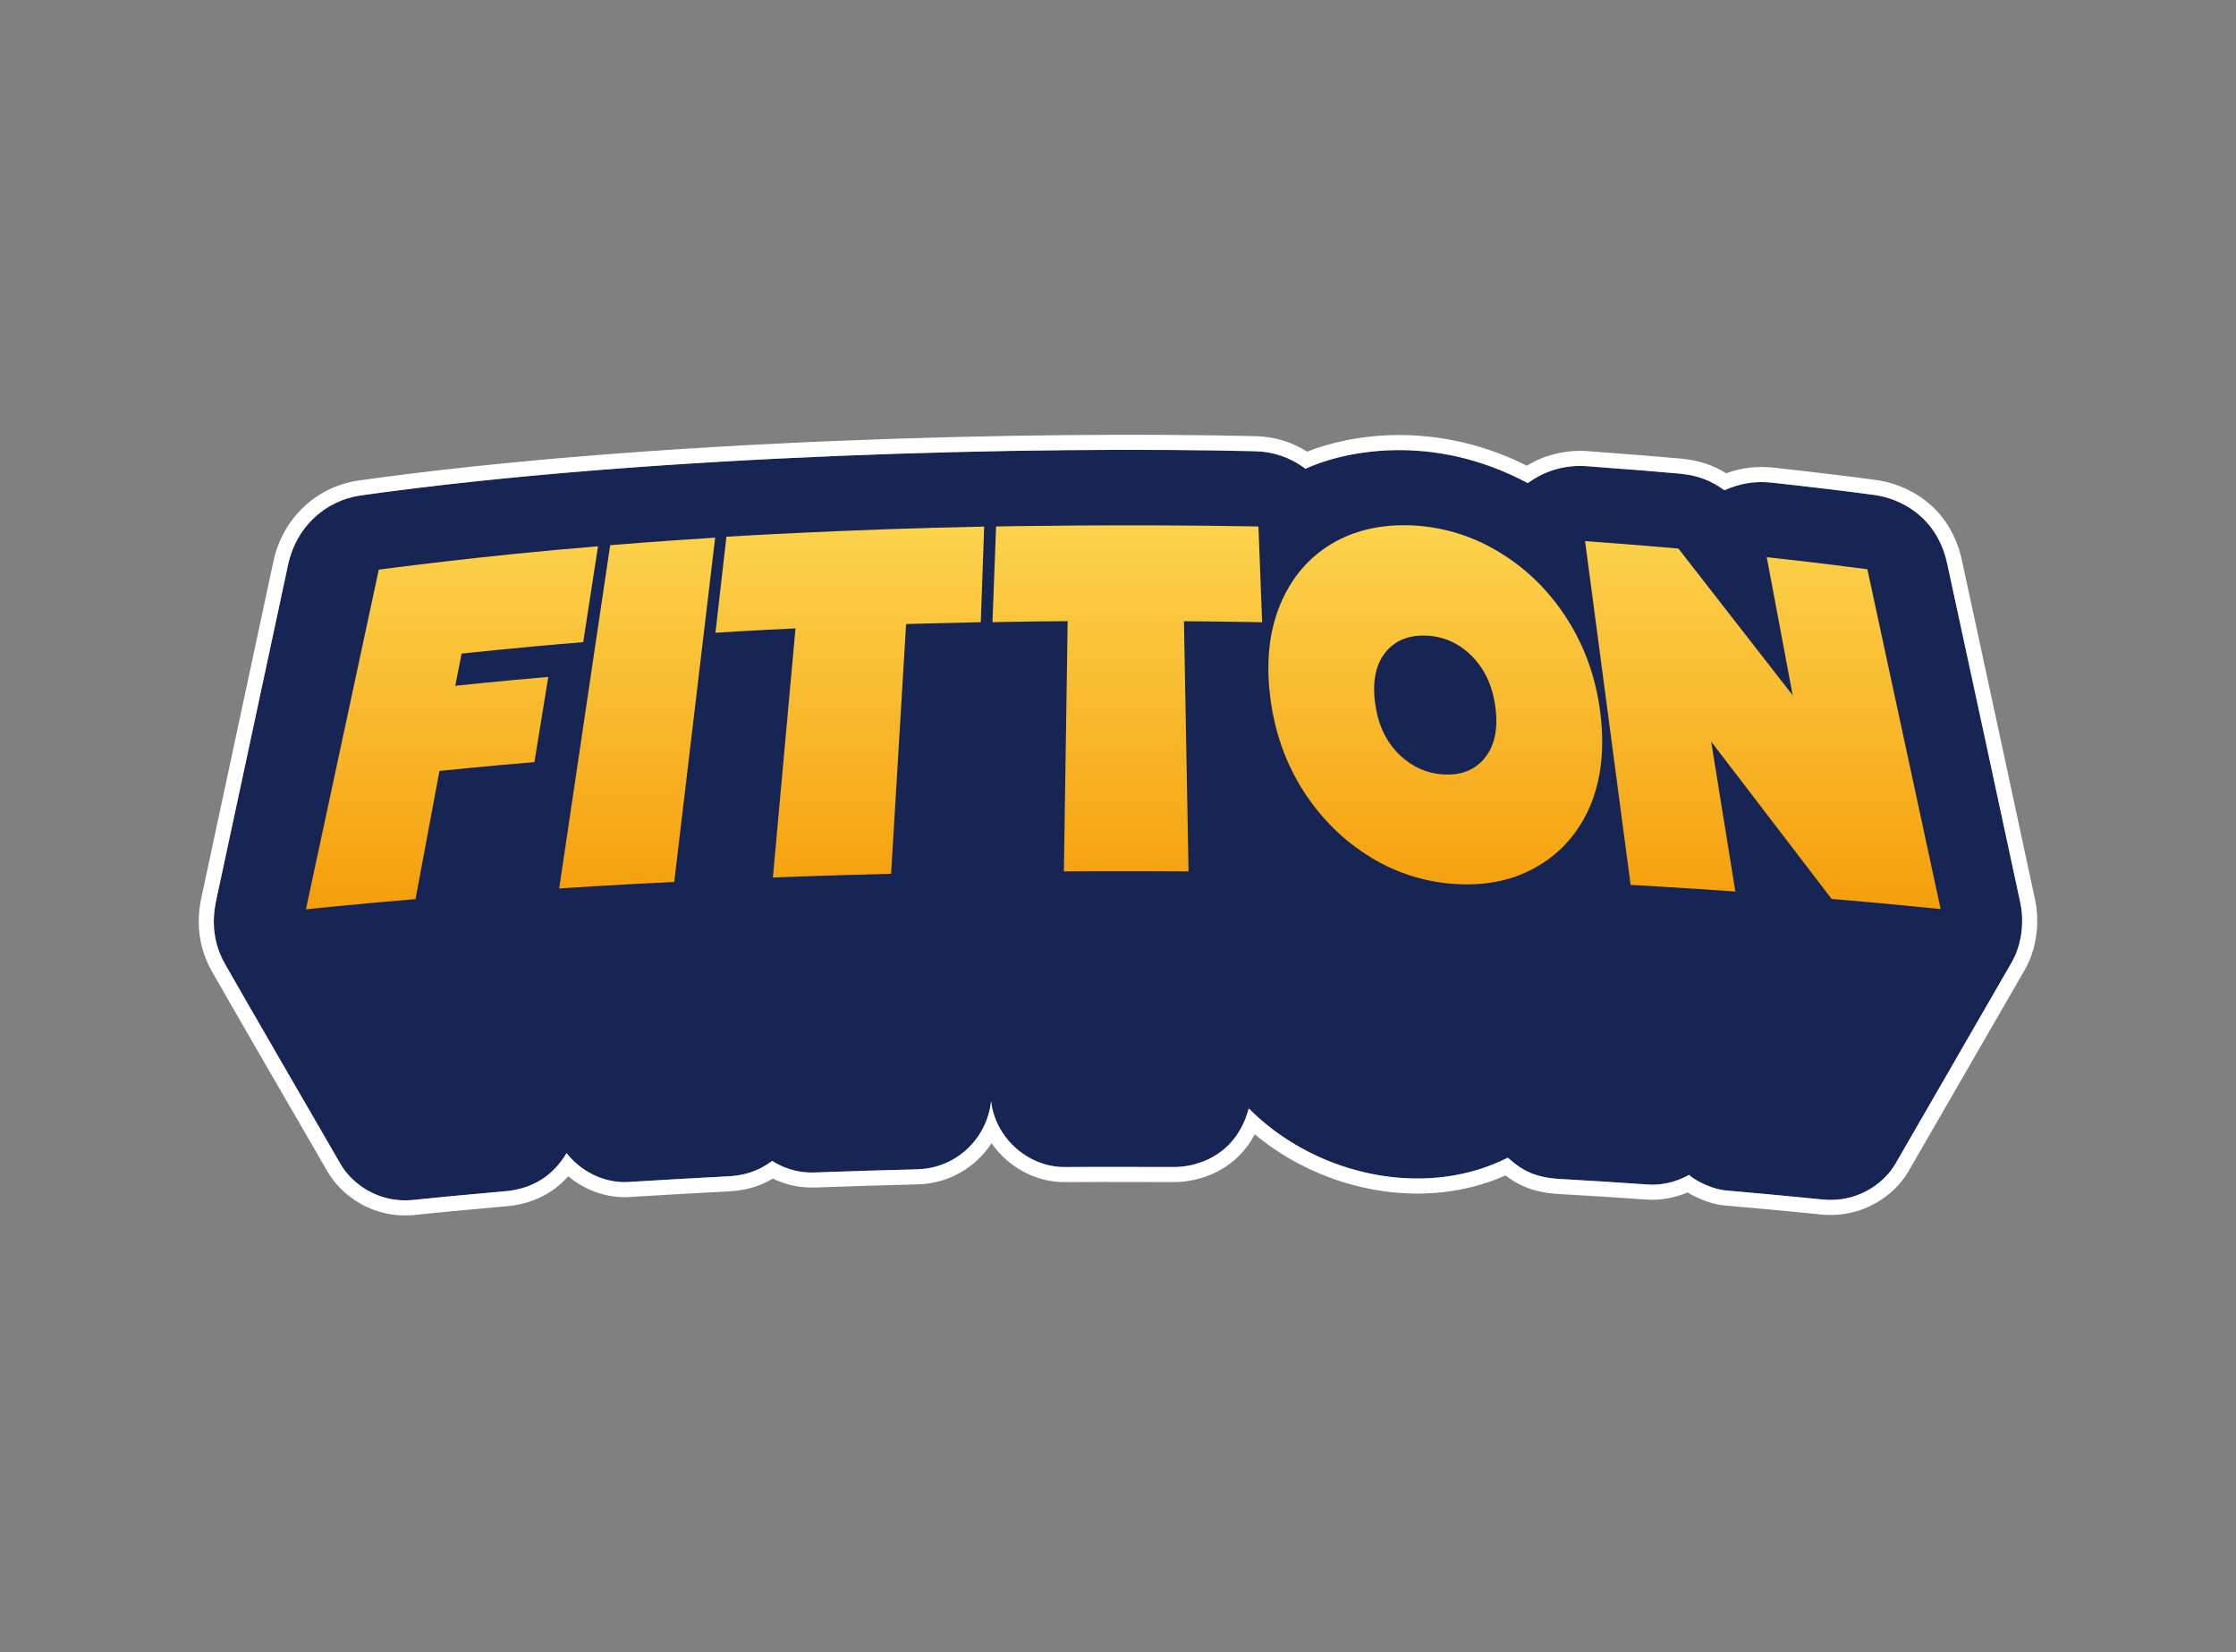 <svg id="lz2o6qm740391943" viewBox="0 0 360 266" xmlns="http://www.w3.org/2000/svg" xmlns:xlink="http://www.w3.org/1999/xlink"><rect x="0" y="0" width="360" height="266" fill="#808080" stroke="none"/><g id="lz2o6qm740391943_translate"><g transform="matrix(1,0,0,1,0,0)"><g id="lz2o6qm740391943" opacity="1" style="mix-blend-mode:normal"><g><defs><clipPath id="lz2o6qm740391943_clipPath" x="-50%" y="-50%" width="200%" height="200%"><path d="M0.01,0h359.98c0.006,0 0.01,0.004 0.01,0.01v265.98c0,0.006 -0.004,0.01 -0.01,0.01h-359.98c-0.006,0 -0.01,-0.004 -0.01,-0.01v-265.98c0,-0.006 0.004,-0.01 0.01,-0.01z" fill="white" clip-rule="nonzero"></path></clipPath></defs><g clip-path="url(#lz2o6qm740391943_clipPath)"><g id="lz2o6qm763817662_translate"><g transform="matrix(1,0,0,1,32,70)"><g id="lz2o6qm763817662" opacity="1" style="mix-blend-mode:normal"><g><g><g id="lz2o6qm807178211_translate"><g transform="matrix(1,0,0,1,2.427,2.426)"><g id="lz2o6qm807178211" opacity="1" style="mix-blend-mode:normal"><g><g><path id="lz2o6qm807178211_fill_path" d="M11.957,18.504c-2.875,13.505 -8.892,41.492 -11.546,53.888c-0.377,1.762 -1.142,5.892 1.363,10.334c2.091,3.708 14.925,25.864 18.662,32.309c1.768,3.048 6.03,6.312 11.678,5.727c4.207,-0.436 6.866,-0.695 15.24,-1.442c4.131,-0.493 7.28,-2.488 9.433,-6.093c2.135,2.706 5.808,4.903 10.007,4.64c4.574,-0.287 12.188,-0.711 15.936,-0.902c2.464,-0.126 4.717,-0.677 7.17,-2.484c1.417,0.888 3.605,1.968 6.92,1.855c4.477,-0.153 9.997,-0.351 16.393,-0.504c6.465,-0.155 11.332,-5.119 11.921,-11.01c0.685,6.036 6.033,10.697 11.904,10.643c4.937,-0.045 12.449,-0.005 17.209,-0.005c3.21,0.103 10.171,-1.245 12.378,-9.426c11.014,11.036 28.634,14.572 41.713,7.922c2.286,2.087 4.456,3.207 8.355,3.43c4.367,0.25 9.151,0.537 14.23,0.898c1.941,0.138 4.394,-0.305 6.574,-1.552c1.481,1.267 4.142,2.339 5.806,2.489c2.944,0.265 10.198,0.903 15.706,1.469c5.507,0.566 9.862,-2.51 11.727,-5.739c2.434,-4.213 13.562,-23.48 18.679,-32.361c2.088,-3.624 1.872,-7.611 1.457,-9.555c-1.465,-6.869 -8.989,-41.792 -11.795,-54.713c-1.693,-7.796 -7.791,-10.491 -11.569,-11.031c-3.778,-0.539 -11.537,-1.454 -16.605,-2.005c-2.691,-0.293 -5.114,0.07 -7.686,1.218c-2.254,-1.608 -4.336,-2.407 -7.201,-2.67c-3.083,-0.284 -7.329,-0.636 -14.979,-1.203c-3.107,-0.23 -6.526,0.538 -9.483,2.73c-15.56,-8.341 -29.896,-5.044 -35.799,-2.316c-2.497,-1.874 -5.242,-2.751 -8.037,-2.819c-34.604,-0.836 -96.821,0.484 -144.017,7.108c-5.657,0.794 -10.429,4.979 -11.747,11.172z" fill-rule="nonzero" fill="rgb(23, 37, 84)" fill-opacity="1" style="mix-blend-mode:normal"></path></g></g></g></g></g><g id="lz2o6qmf39617303_translate"><g transform="matrix(1,0,0,1,0,0)"><g id="lz2o6qmf39617303" opacity="1" style="mix-blend-mode:normal"><g><g><path id="lz2o6qmf39617303_fill_path" d="M50.033,124.16l-0.036,0.003c-8.368,0.746 -11.014,1.004 -15.206,1.438c-6.757,0.701 -11.866,-3.195 -14.027,-6.923c-3.731,-6.434 -16.576,-28.609 -18.676,-32.334c-2.956,-5.241 -2.032,-10.118 -1.622,-12.034c0.888,-4.15 2.153,-10.044 3.551,-16.556c2.779,-12.95 6.082,-28.344 7.994,-37.329c1.531,-7.195 7.121,-12.134 13.782,-13.069c47.375,-6.649 109.736,-7.969 144.413,-7.131c2.848,0.069 5.658,0.858 8.251,2.489c6.815,-2.714 20.5,-5.162 35.368,2.258c3.152,-1.909 6.634,-2.572 9.82,-2.336c7.657,0.567 11.919,0.921 15.022,1.206c2.818,0.259 5.046,0.993 7.256,2.357c2.522,-0.918 5.001,-1.192 7.671,-0.901c5.074,0.552 12.866,1.47 16.686,2.015c4.414,0.63 11.619,3.811 13.597,12.918c2.807,12.923 10.331,47.85 11.797,54.722c0.489,2.292 0.762,6.951 -1.728,11.273c-5.119,8.883 -16.247,28.151 -18.681,32.364c-2.286,3.957 -7.509,7.613 -14.076,6.939c-4.793,-0.492 -10.918,-1.04 -14.359,-1.348c-0.499,-0.045 -0.942,-0.084 -1.316,-0.118c-1.165,-0.105 -2.499,-0.502 -3.695,-1.005c-0.705,-0.296 -1.435,-0.66 -2.118,-1.081c-2.221,0.955 -4.553,1.294 -6.522,1.154c-5.063,-0.359 -9.834,-0.646 -14.197,-0.896c-2.16,-0.124 -3.97,-0.504 -5.607,-1.211c-1.106,-0.478 -2.075,-1.081 -2.978,-1.779c-12.875,5.736 -29.098,2.764 -40.375,-6.617c-1.439,2.729 -3.46,4.578 -5.602,5.772c-2.866,1.597 -5.845,1.969 -7.783,1.913c-1.426,-0 -3.088,-0.004 -4.849,-0.007c-4.151,-0.009 -8.853,-0.019 -12.3,0.013c-4.753,0.044 -9.182,-2.437 -11.847,-6.252c-2.515,3.834 -6.807,6.495 -11.943,6.617c-5.649,0.135 -10.612,0.306 -14.786,0.449c-0.541,0.019 -1.069,0.037 -1.583,0.054c-2.993,0.102 -5.248,-0.624 -6.894,-1.439c-2.429,1.452 -4.761,1.944 -7.154,2.066c-3.741,0.191 -11.345,0.615 -15.909,0.901c-3.883,0.243 -7.337,-1.223 -9.883,-3.333c-2.421,2.729 -5.599,4.317 -9.42,4.774zM57.749,117.686c0.531,-0.609 1.019,-1.287 1.465,-2.033c0.5,0.634 1.085,1.24 1.741,1.793c2.144,1.807 5.05,3.048 8.265,2.847c4.574,-0.287 12.188,-0.711 15.936,-0.902c2.464,-0.126 4.717,-0.677 7.17,-2.484c1.417,0.888 3.605,1.968 6.92,1.855c0.514,-0.018 1.041,-0.036 1.583,-0.054c4.173,-0.143 9.149,-0.314 14.811,-0.45c4.769,-0.114 8.669,-2.846 10.623,-6.636c0.695,-1.347 1.144,-2.829 1.298,-4.374c0.177,1.556 0.663,3.02 1.389,4.336c2.089,3.789 6.158,6.347 10.515,6.307c3.462,-0.032 8.19,-0.022 12.347,-0.013c1.772,0.004 3.44,0.007 4.862,0.007c2.851,0.092 8.658,-0.961 11.469,-6.926c0.355,-0.753 0.662,-1.584 0.909,-2.501c0.636,0.638 1.295,1.25 1.973,1.837c11.062,9.573 27.417,12.35 39.74,6.085c2.286,2.087 4.456,3.207 8.355,3.43c4.367,0.25 9.151,0.537 14.23,0.898c1.941,0.138 4.394,-0.305 6.574,-1.552c1.481,1.267 4.142,2.339 5.806,2.489c0.373,0.034 0.814,0.073 1.312,0.118c3.439,0.308 9.583,0.857 14.393,1.351c5.507,0.566 9.862,-2.51 11.727,-5.739c2.434,-4.213 13.562,-23.48 18.679,-32.361c2.088,-3.624 1.872,-7.611 1.457,-9.555c-1.465,-6.869 -8.989,-41.792 -11.795,-54.713c-1.693,-7.796 -7.791,-10.492 -11.569,-11.031c-3.778,-0.539 -11.537,-1.454 -16.605,-2.005c-2.691,-0.293 -5.114,0.07 -7.686,1.218c-2.254,-1.608 -4.336,-2.407 -7.201,-2.67c-3.083,-0.284 -7.329,-0.636 -14.979,-1.203c-3.107,-0.23 -6.526,0.538 -9.483,2.73c-15.56,-8.341 -29.896,-5.044 -35.799,-2.316c-2.497,-1.874 -5.242,-2.751 -8.037,-2.819c-34.604,-0.836 -96.821,0.484 -144.017,7.108c-5.657,0.794 -10.429,4.979 -11.747,11.172c-1.913,8.987 -5.217,24.387 -7.996,37.338c-1.397,6.511 -2.661,12.403 -3.549,16.55c-0.377,1.762 -1.142,5.892 1.363,10.334c2.091,3.708 14.925,25.864 18.662,32.309c1.768,3.048 6.03,6.312 11.678,5.727c4.207,-0.436 6.866,-0.695 15.24,-1.442c3.276,-0.391 5.934,-1.726 7.968,-4.06z" fill-rule="evenodd" fill="rgb(255, 255, 255)" fill-opacity="1" style="mix-blend-mode:normal"></path></g></g></g></g></g><g id="lz2o6qmp73824234_translate"><g transform="matrix(1,0,0,1,172.21,14.56)"><g id="lz2o6qmp73824234" opacity="1" style="mix-blend-mode:normal"><g><g><g style="mix-blend-mode:normal"><defs><linearGradient id="lz2o6qmp73824234pf0" x1="0" y1="0.5" x2="1" y2="0.5" gradientTransform="matrix(0,1.069,1.151,0,-0.075,-0)" gradientUnits="objectBoundingBox"><stop offset="0%" stop-opacity="1" stop-color="rgb(252, 211, 77)"></stop><stop offset="100%" stop-opacity="1" stop-color="rgb(245, 158, 11)"></stop></linearGradient></defs><path id="lz2o6qmp73824234_fill_path" d="M16.393,53.431c4.367,2.642 9.044,4.098 14.045,4.354c4.947,0.256 9.287,-0.714 13.007,-2.938c3.761,-2.211 6.551,-5.432 8.357,-9.638c1.793,-4.259 2.345,-9.22 1.658,-14.867c-0.687,-5.648 -2.48,-10.729 -5.351,-15.231c-2.871,-4.502 -6.497,-8.074 -10.851,-10.716c-4.313,-2.642 -8.95,-4.084 -13.897,-4.354c-5.001,-0.256 -9.381,0.714 -13.142,2.925c-3.72,2.224 -6.483,5.459 -8.276,9.718c-1.793,4.259 -2.345,9.22 -1.658,14.867c0.687,5.648 2.48,10.729 5.351,15.231c2.871,4.448 6.456,7.993 10.77,10.635zM34.833,37.485c-1.577,1.914 -3.761,2.79 -6.564,2.642c-2.804,-0.148 -5.257,-1.267 -7.373,-3.383c-2.076,-2.103 -3.316,-4.866 -3.734,-8.303c-0.418,-3.437 0.162,-6.106 1.725,-8.02c1.577,-1.914 3.788,-2.79 6.645,-2.642c2.804,0.148 5.243,1.267 7.306,3.37c2.062,2.103 3.316,4.866 3.734,8.303c0.418,3.437 -0.162,6.106 -1.739,8.02z" fill-rule="evenodd" fill="url(#lz2o6qmp73824234pf0)"></path></g></g></g></g></g></g><g id="lz2o6qmt72411360_translate"><g transform="matrix(1,0,0,1,223.2,17.12)"><g id="lz2o6qmt72411360" opacity="1" style="mix-blend-mode:normal"><g><g><g style="mix-blend-mode:normal"><defs><linearGradient id="lz2o6qmt72411360pf0" x1="0" y1="0.5" x2="1" y2="0.5" gradientTransform="matrix(0,1.044,1.08,0,-0.04,-0.043)" gradientUnits="objectBoundingBox"><stop offset="0%" stop-opacity="1" stop-color="rgb(252, 211, 77)"></stop><stop offset="100%" stop-opacity="1" stop-color="rgb(245, 158, 11)"></stop></linearGradient></defs><path id="lz2o6qmt72411360_fill_path" d="M15.016,1.2c-7.387,-0.66 -15.016,-1.2 -15.016,-1.2l7.333,55.345c0,0 8.667,0.485 16.862,1.065l-3.895,-24.141l19.396,25.341c0,0 8.155,0.66 17.55,1.631l-11.794,-54.712c-7.777,-1.038 -16.202,-1.941 -16.202,-1.941l4.178,22.24l-18.399,-23.629z" fill-rule="nonzero" fill="url(#lz2o6qmt72411360pf0)"></path></g></g></g></g></g></g><g id="lz2o6qmu10122977_translate"><g transform="matrix(1,0,0,1,127.79,14.58)"><g id="lz2o6qmu10122977" opacity="1" style="mix-blend-mode:normal"><g><g><g style="mix-blend-mode:normal"><defs><linearGradient id="lz2o6qmu10122977pf0" x1="0" y1="0.5" x2="1" y2="0.5" gradientTransform="matrix(0,1.11,1.424,0,-0.212,-0)" gradientUnits="objectBoundingBox"><stop offset="0%" stop-opacity="1" stop-color="rgb(252, 211, 77)"></stop><stop offset="100%" stop-opacity="1" stop-color="rgb(245, 158, 11)"></stop></linearGradient></defs><path id="lz2o6qmu10122977_fill_path" d="M12.104,15.425c-5.998,0.04 -12.104,0.162 -12.104,0.162l0.58,-15.407c0,0 20.488,-0.404 42.243,0l0.593,15.42c-6.349,-0.121 -12.589,-0.162 -12.589,-0.162l0.741,40.275c-10.271,-0.067 -20.07,0 -20.07,0l0.607,-40.275z" fill-rule="nonzero" fill="url(#lz2o6qmu10122977pf0)"></path></g></g></g></g></g></g><g id="lz2o6qmw54142291_translate"><g transform="matrix(1,0,0,1,83.19,14.78)"><g id="lz2o6qmw54142291" opacity="1" style="mix-blend-mode:normal"><g><g><g style="mix-blend-mode:normal"><defs><linearGradient id="lz2o6qmw54142291pf0" x1="0" y1="0.5" x2="1" y2="0.5" gradientTransform="matrix(0,1.095,1.429,0,-0.215,-0.004)" gradientUnits="objectBoundingBox"><stop offset="0%" stop-opacity="1" stop-color="rgb(252, 211, 77)"></stop><stop offset="100%" stop-opacity="1" stop-color="rgb(245, 158, 11)"></stop></linearGradient></defs><path id="lz2o6qmw54142291_fill_path" d="M0,17.091c0,0 5.931,-0.377 12.886,-0.701l-3.639,40.1c0,0 8.91,-0.337 19.032,-0.593l2.413,-40.208c0,0 5.971,-0.175 12.023,-0.297l0.553,-15.393c-21.297,0.391 -41.502,1.631 -41.502,1.631l-1.766,15.447z" fill-rule="nonzero" fill="url(#lz2o6qmw54142291pf0)"></path></g></g></g></g></g></g><g id="lz2o6qmy69428325_translate"><g transform="matrix(1,0,0,1,58.03,16.56)"><g id="lz2o6qmy69428325" opacity="1" style="mix-blend-mode:normal"><g><g><g style="mix-blend-mode:normal"><defs><linearGradient id="lz2o6qmy69428325pf0" x1="0" y1="0.5" x2="1" y2="0.5" gradientTransform="matrix(0,1.095,2.463,0,-0.731,-0.036)" gradientUnits="objectBoundingBox"><stop offset="0%" stop-opacity="1" stop-color="rgb(252, 211, 77)"></stop><stop offset="100%" stop-opacity="1" stop-color="rgb(245, 158, 11)"></stop></linearGradient></defs><path id="lz2o6qmy69428325_fill_path" d="M8.209,1.213c0,0 7.98,-0.66 16.903,-1.213l-6.591,55.426c-9.543,0.458 -18.52,1.051 -18.52,1.051z" fill-rule="nonzero" fill="url(#lz2o6qmy69428325pf0)"></path></g></g></g></g></g></g><g id="lz2o6qmz79541525_translate"><g transform="matrix(1,0,0,1,17.255,17.939)"><g id="lz2o6qmz79541525" opacity="1" style="mix-blend-mode:normal"><g><g><g style="mix-blend-mode:normal"><defs><linearGradient id="lz2o6qmz79541525pf0" x1="0" y1="0.5" x2="1" y2="0.5" gradientTransform="matrix(0,1.058,1.315,0,-0.157,-0.058)" gradientUnits="objectBoundingBox"><stop offset="0%" stop-opacity="1" stop-color="rgb(252, 211, 77)"></stop><stop offset="100%" stop-opacity="1" stop-color="rgb(245, 158, 11)"></stop></linearGradient></defs><path id="lz2o6qmz79541525_fill_path" d="M47.042,0.013c-18.237,1.456 -35.315,3.761 -35.315,3.761l-11.727,54.685c0,0 8.101,-0.849 17.644,-1.644l3.855,-20.636c0,0 7.575,-0.782 15.285,-1.415l2.238,-13.722c-8.155,0.701 -14.975,1.429 -14.975,1.429l1.011,-5.176c0,0 9.017,-0.997 19.585,-1.847l2.386,-15.447z" fill-rule="nonzero" fill="url(#lz2o6qmz79541525pf0)"></path></g></g></g></g></g></g></g></g></g></g></g></g></g></g></g></g><animateTransform href="#lz2o6qmp73824234_translate" attributeName="transform" type="translate" values="0 0;0 0;0 -19.082;0 0;0.004 0.003;0.004 -19.079;0.004 0.003;0.004 0.003" dur="4.1s" repeatCount="indefinite" calcMode="spline" keyTimes="0;0.2;0.27;0.34;0.51;0.56;0.61;1" keySplines="0 0 1 1;0 0 0.35 1;0.65 0 1 1;0 0 1 1;0 0 0.35 1;0 0 0 1;0 0 0 1" additive="sum" fill="freeze"></animateTransform><animateTransform href="#lz2o6qmp73824234" attributeName="transform" type="translate" values="26.873 28.912;26.873 28.912;26.873 28.912;26.873 28.912" dur="4.1s" repeatCount="indefinite" calcMode="spline" keyTimes="0;0.2;0.24;1" keySplines="0.5 0.35 0.15 1;0.5 0.35 0.15 1;0.5 0.35 0.15 1" additive="sum" fill="freeze"></animateTransform><animateTransform href="#lz2o6qmp73824234" attributeName="transform" type="scale" values="0 0;0 0;1 1;1 1" dur="4.1s" repeatCount="indefinite" calcMode="spline" keyTimes="0;0.2;0.24;1" keySplines="0.5 0.35 0.15 1;0.5 0.35 0.15 1;0.5 0.35 0.15 1" additive="sum" fill="freeze"></animateTransform><animateTransform href="#lz2o6qmp73824234" attributeName="transform" type="translate" values="-26.873 -28.912;-26.873 -28.912;-26.873 -28.912;-26.873 -28.912" dur="4.1s" repeatCount="indefinite" calcMode="spline" keyTimes="0;0.2;0.24;1" keySplines="0.5 0.35 0.15 1;0.5 0.35 0.15 1;0.5 0.35 0.15 1" additive="sum" fill="freeze"></animateTransform><animate href="#lz2o6qmp73824234" attributeName="opacity" values="1;1;0;0" dur="4.1s" repeatCount="indefinite" calcMode="spline" keyTimes="0;0.56;0.61;1" keySplines="0.5 0 0.5 1;0.5 0 0.5 1;0.5 0 0.5 1" additive="replace" fill="freeze"></animate><animateTransform href="#lz2o6qmt72411360_translate" attributeName="transform" type="translate" values="0 0;0 0;0 -19.549;0 0;-0.001 0.002;-0.001 -19.547;-0.001 0.002;-0.001 0.002" dur="4.1s" repeatCount="indefinite" calcMode="spline" keyTimes="0;0.24;0.32;0.39;0.41;0.46;0.51;1" keySplines="0 0 1 1;0 0 0.35 1;0.65 0 1 1;0 0 1 1;0 0 0.35 1;0 0 0 1;0 0 0 1" additive="sum" fill="freeze"></animateTransform><animateTransform href="#lz2o6qmt72411360" attributeName="transform" type="translate" values="28.623 29.62;28.623 29.62;28.623 29.62;28.623 29.62" dur="4.1s" repeatCount="indefinite" calcMode="spline" keyTimes="0;0.24;0.29;1" keySplines="0.5 0.35 0.15 1;0.5 0.35 0.15 1;0.5 0.35 0.15 1" additive="sum" fill="freeze"></animateTransform><animateTransform href="#lz2o6qmt72411360" attributeName="transform" type="scale" values="0 0;0 0;1 1;1 1" dur="4.1s" repeatCount="indefinite" calcMode="spline" keyTimes="0;0.24;0.29;1" keySplines="0.5 0.35 0.15 1;0.5 0.35 0.15 1;0.5 0.35 0.15 1" additive="sum" fill="freeze"></animateTransform><animateTransform href="#lz2o6qmt72411360" attributeName="transform" type="translate" values="-28.623 -29.62;-28.623 -29.62;-28.623 -29.62;-28.623 -29.62" dur="4.1s" repeatCount="indefinite" calcMode="spline" keyTimes="0;0.24;0.29;1" keySplines="0.5 0.35 0.15 1;0.5 0.35 0.15 1;0.5 0.35 0.15 1" additive="sum" fill="freeze"></animateTransform><animate href="#lz2o6qmt72411360" attributeName="opacity" values="1;1;0;0" dur="4.1s" repeatCount="indefinite" calcMode="spline" keyTimes="0;0.46;0.51;1" keySplines="0.5 0 0.5 1;0.5 0 0.5 1;0.5 0 0.5 1" additive="replace" fill="freeze"></animate><animateTransform href="#lz2o6qmu10122977_translate" attributeName="transform" type="translate" values="0 0;0 0;0 -18.385;0 0;-0.005 0.001;-0.005 -18.385;-0.005 0.001;-0.005 0.001" dur="4.1s" repeatCount="indefinite" calcMode="spline" keyTimes="0;0.15;0.22;0.29;0.61;0.66;0.71;1" keySplines="0 0 1 1;0 0 0.35 1;0.65 0 1 1;0 0 1 1;0 0 0.35 1;0.65 0 1 1;0 0 1 1" additive="sum" fill="freeze"></animateTransform><animateTransform href="#lz2o6qmu10122977" attributeName="transform" type="translate" values="21.708 27.857;21.708 27.857;21.708 27.857;21.708 27.857" dur="4.1s" repeatCount="indefinite" calcMode="spline" keyTimes="0;0.15;0.2;1" keySplines="0.5 0.35 0.15 1;0.5 0.35 0.15 1;0.5 0.35 0.15 1" additive="sum" fill="freeze"></animateTransform><animateTransform href="#lz2o6qmu10122977" attributeName="transform" type="scale" values="0 0;0 0;1 1;1 1" dur="4.1s" repeatCount="indefinite" calcMode="spline" keyTimes="0;0.15;0.2;1" keySplines="0.5 0.35 0.15 1;0.5 0.35 0.15 1;0.5 0.35 0.15 1" additive="sum" fill="freeze"></animateTransform><animateTransform href="#lz2o6qmu10122977" attributeName="transform" type="translate" values="-21.708 -27.857;-21.708 -27.857;-21.708 -27.857;-21.708 -27.857" dur="4.1s" repeatCount="indefinite" calcMode="spline" keyTimes="0;0.15;0.2;1" keySplines="0.5 0.35 0.15 1;0.5 0.35 0.15 1;0.5 0.35 0.15 1" additive="sum" fill="freeze"></animateTransform><animate href="#lz2o6qmu10122977" attributeName="opacity" values="1;1;0;0" dur="4.1s" repeatCount="indefinite" calcMode="spline" keyTimes="0;0.66;0.71;1" keySplines="0.5 0 0.5 1;0.5 0 0.5 1;0.5 0 0.5 1" additive="replace" fill="freeze"></animate><animateTransform href="#lz2o6qmw54142291_translate" attributeName="transform" type="translate" values="0 0;0 0;0 -18.642;0 0;-0.004 -0.005;-0.004 -18.647;-0.004 -0.005;-0.004 -0.005" dur="4.1s" repeatCount="indefinite" calcMode="spline" keyTimes="0;0.1;0.17;0.24;0.71;0.76;0.8;1" keySplines="0 0 1 1;0 0 0.35 1;0.65 0 1 1;0 0 1 1;0 0 0.35 1;0.65 0 1 1;0 0 1 1" additive="sum" fill="freeze"></animateTransform><animateTransform href="#lz2o6qmw54142291" attributeName="transform" type="translate" values="21.634 28.245;21.634 28.245;21.634 28.245;21.634 28.245" dur="4.1s" repeatCount="indefinite" calcMode="spline" keyTimes="0;0.1;0.15;1" keySplines="0.5 0.35 0.15 1;0.5 0.35 0.15 1;0.5 0.35 0.15 1" additive="sum" fill="freeze"></animateTransform><animateTransform href="#lz2o6qmw54142291" attributeName="transform" type="scale" values="0 0;0 0;1 1;1 1" dur="4.1s" repeatCount="indefinite" calcMode="spline" keyTimes="0;0.1;0.15;1" keySplines="0.5 0.35 0.15 1;0.5 0.35 0.15 1;0.5 0.35 0.15 1" additive="sum" fill="freeze"></animateTransform><animateTransform href="#lz2o6qmw54142291" attributeName="transform" type="translate" values="-21.634 -28.245;-21.634 -28.245;-21.634 -28.245;-21.634 -28.245" dur="4.1s" repeatCount="indefinite" calcMode="spline" keyTimes="0;0.1;0.15;1" keySplines="0.5 0.35 0.15 1;0.5 0.35 0.15 1;0.5 0.35 0.15 1" additive="sum" fill="freeze"></animateTransform><animate href="#lz2o6qmw54142291" attributeName="opacity" values="1;1;0;0" dur="4.1s" repeatCount="indefinite" calcMode="spline" keyTimes="0;0.76;0.8;1" keySplines="0.5 0 0.5 1;0.5 0 0.5 1;0.5 0 0.5 1" additive="replace" fill="freeze"></animate><animateTransform href="#lz2o6qmy69428325_translate" attributeName="transform" type="translate" values="0 0;0 0;0 -18.638;0 0;0.003 -0.005;0.003 -18.642;0.003 -0.005;0.003 -0.005" dur="4.1s" repeatCount="indefinite" calcMode="spline" keyTimes="0;0.05;0.12;0.2;0.8;0.85;0.9;1" keySplines="0 0 1 1;0 0 0.35 1;0.65 0 1 1;0 0 1 1;0 0 0.35 1;0.65 0 1 1;0 0 1 1" additive="sum" fill="freeze"></animateTransform><animateTransform href="#lz2o6qmy69428325" attributeName="transform" type="translate" values="12.556 28.239;12.556 28.239;12.556 28.239;12.556 28.239" dur="4.1s" repeatCount="indefinite" calcMode="spline" keyTimes="0;0.05;0.1;1" keySplines="0.5 0.35 0.15 1;0.5 0.35 0.15 1;0.5 0.35 0.15 1" additive="sum" fill="freeze"></animateTransform><animateTransform href="#lz2o6qmy69428325" attributeName="transform" type="scale" values="0 0;0 0;1 1;1 1" dur="4.1s" repeatCount="indefinite" calcMode="spline" keyTimes="0;0.05;0.1;1" keySplines="0.5 0.35 0.15 1;0.5 0.35 0.15 1;0.5 0.35 0.15 1" additive="sum" fill="freeze"></animateTransform><animateTransform href="#lz2o6qmy69428325" attributeName="transform" type="translate" values="-12.556 -28.239;-12.556 -28.239;-12.556 -28.239;-12.556 -28.239" dur="4.1s" repeatCount="indefinite" calcMode="spline" keyTimes="0;0.05;0.1;1" keySplines="0.5 0.35 0.15 1;0.5 0.35 0.15 1;0.5 0.35 0.15 1" additive="sum" fill="freeze"></animateTransform><animate href="#lz2o6qmy69428325" attributeName="opacity" values="1;1;0;0" dur="4.1s" repeatCount="indefinite" calcMode="spline" keyTimes="0;0.85;0.9;1" keySplines="0.5 0 0.5 1;0.5 0 0.5 1;0.5 0 0.5 1" additive="replace" fill="freeze"></animate><animateTransform href="#lz2o6qmz79541525_translate" attributeName="transform" type="translate" values="0 0;0 -19.291;0 0;-0.005 0.001;-0.005 -19.291;-0.005 0.001" dur="4.1s" repeatCount="indefinite" calcMode="spline" keyTimes="0;0.07;0.15;0.9;0.95;1" keySplines="0 0 0.35 1;0.65 0 1 1;0 0 1 1;0 0 0.35 1;0.65 0 1 1" additive="sum" fill="freeze"></animateTransform><animateTransform href="#lz2o6qmz79541525" attributeName="transform" type="translate" values="23.521 29.229;23.521 29.229;23.521 29.229" dur="4.1s" repeatCount="indefinite" calcMode="spline" keyTimes="0;0.05;1" keySplines="0.5 0.35 0.15 1;0.5 0.35 0.15 1" additive="sum" fill="freeze"></animateTransform><animateTransform href="#lz2o6qmz79541525" attributeName="transform" type="scale" values="0 0;1 1;1 1" dur="4.1s" repeatCount="indefinite" calcMode="spline" keyTimes="0;0.05;1" keySplines="0.5 0.35 0.15 1;0.5 0.35 0.15 1" additive="sum" fill="freeze"></animateTransform><animateTransform href="#lz2o6qmz79541525" attributeName="transform" type="translate" values="-23.521 -29.229;-23.521 -29.229;-23.521 -29.229" dur="4.1s" repeatCount="indefinite" calcMode="spline" keyTimes="0;0.05;1" keySplines="0.5 0.35 0.15 1;0.5 0.35 0.15 1" additive="sum" fill="freeze"></animateTransform><animate href="#lz2o6qmz79541525" attributeName="opacity" values="1;1;0;0" dur="4.1s" repeatCount="indefinite" calcMode="spline" keyTimes="0;0.95;1;1" keySplines="0.5 0 0.5 1;0.5 0 0.5 1;0.5 0 0.5 1" additive="replace" fill="freeze"></animate></svg>